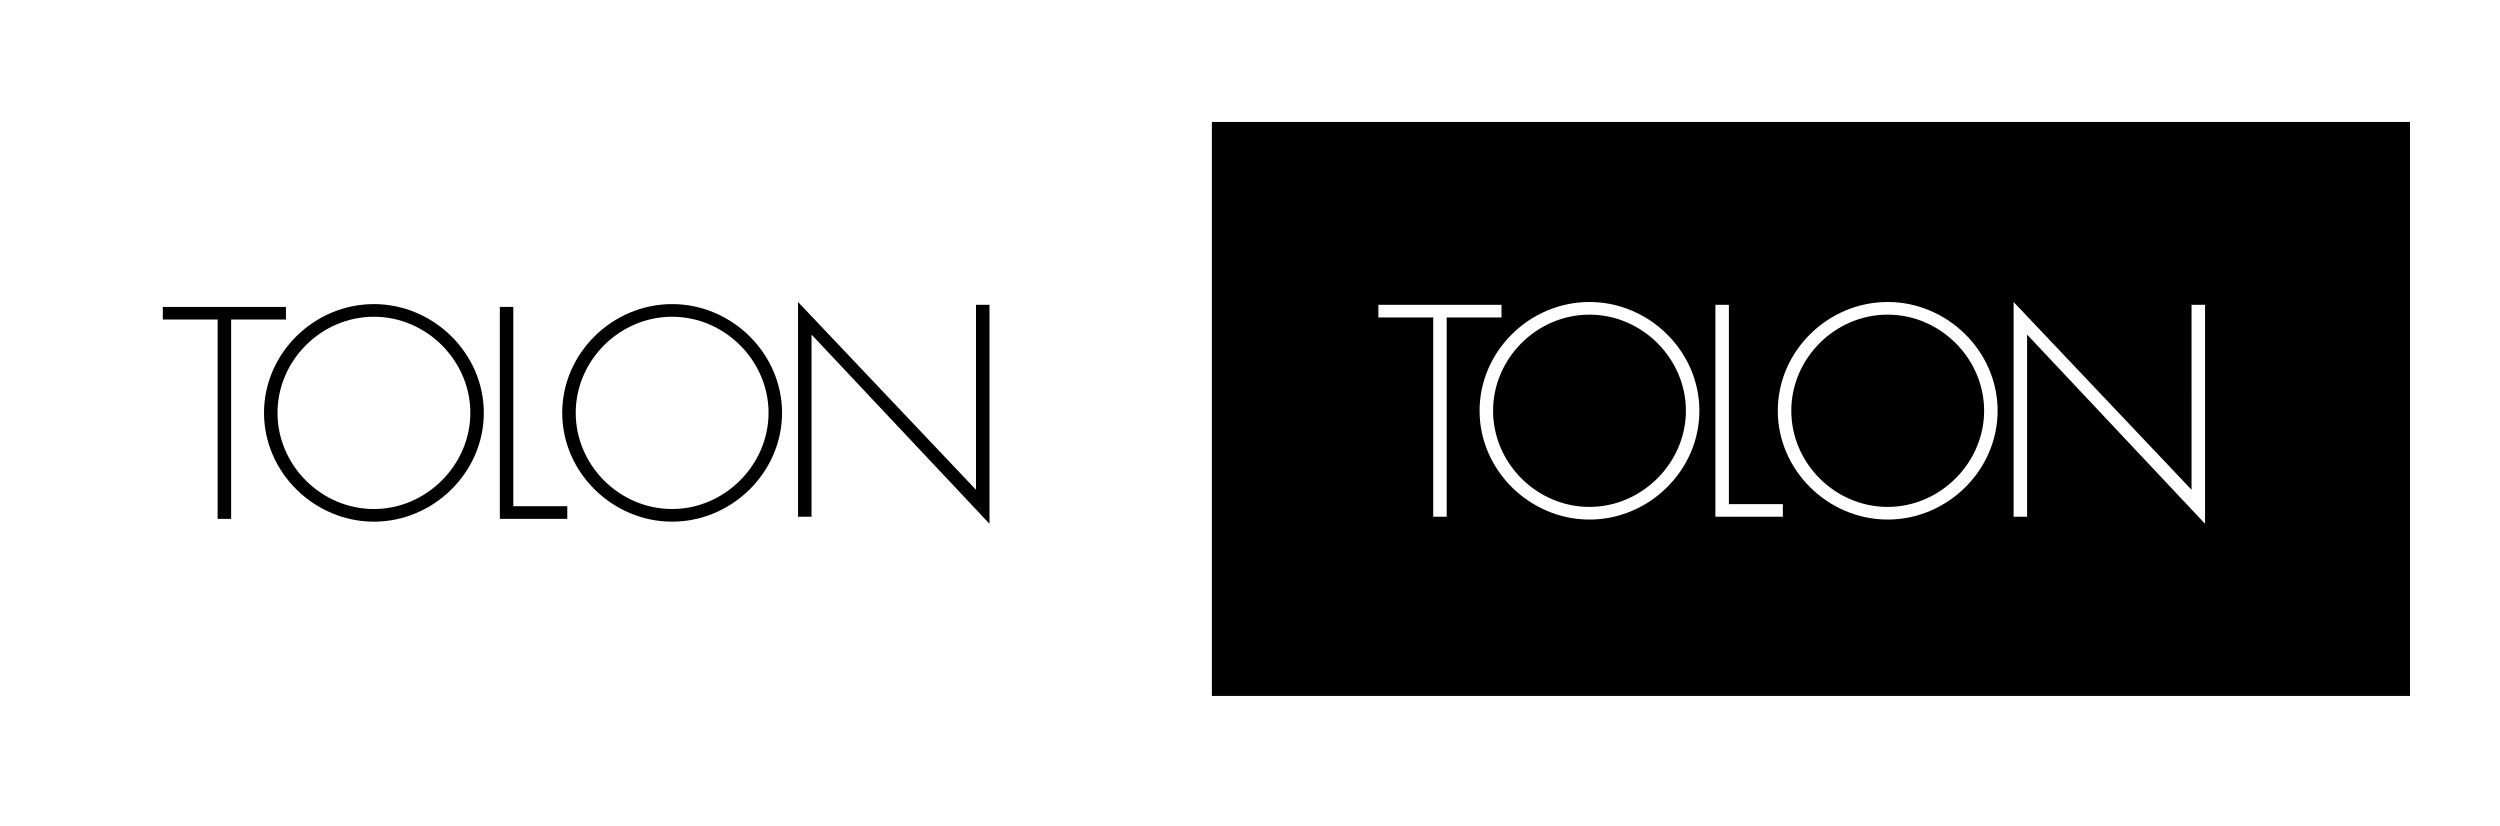 <?xml version="1.0" encoding="utf-8"?>
<!-- Generator: Adobe Illustrator 17.1.0, SVG Export Plug-In . SVG Version: 6.00 Build 0)  -->
<!DOCTYPE svg PUBLIC "-//W3C//DTD SVG 1.1//EN" "http://www.w3.org/Graphics/SVG/1.1/DTD/svg11.dtd">
<svg version="1.1" id="Layer_1" xmlns="http://www.w3.org/2000/svg" xmlns:xlink="http://www.w3.org/1999/xlink" x="0px" y="0px"
	 viewBox="0 0 348.466 115.101" style="enable-background:new 0 0 348.466 115.101;" xml:space="preserve">
<g>
	<path d="M32.216,72.322h-1.88V44.543H22.695v-1.763h17.161v1.763h-7.64V72.322z"/>
	<path d="M67.438,57.55c0,8.307-7.011,15.163-15.318,15.163c-8.307,0-15.32-6.856-15.32-15.163
		c0-8.306,6.974-15.163,15.32-15.163C60.427,42.388,67.438,49.244,67.438,57.55z M38.681,57.55
		c0,7.288,6.072,13.4,13.44,13.4c7.326,0,13.439-6.151,13.439-13.4c0-7.287-6.112-13.4-13.439-13.4
		C44.752,44.151,38.681,50.264,38.681,57.55z"/>
	<path d="M71.549,70.559h7.524v1.763h-9.403V42.779h1.879V70.559z"/>
	<path d="M109.006,57.55c0,8.307-7.013,15.163-15.319,15.163c-8.307,0-15.322-6.856-15.322-15.163
		c0-8.306,6.974-15.163,15.322-15.163C101.993,42.388,109.006,49.244,109.006,57.55z M80.248,57.55
		c0,7.288,6.072,13.4,13.439,13.4c7.326,0,13.439-6.151,13.439-13.4c0-7.287-6.112-13.4-13.439-13.4
		C86.32,44.151,80.248,50.264,80.248,57.55z"/>
	<path d="M137.92,73.007l-24.802-26.369V72.028h-1.882V42.094l24.803,26.173V42.486h1.882V73.007z"/>
</g>
<g>
	<g>
		<g>
			<path d="M263.121,43.857c-7.368,0-13.439,6.113-13.439,13.4c0,7.288,6.072,13.4,13.439,13.4
				c7.327,0,13.439-6.151,13.439-13.4C276.56,49.97,270.447,43.857,263.121,43.857z"/>
			<path d="M221.554,43.857c-7.368,0-13.44,6.113-13.44,13.4c0,7.288,6.072,13.4,13.44,13.4
				c7.326,0,13.439-6.151,13.439-13.4C234.993,49.97,228.88,43.857,221.554,43.857z"/>
			<path d="M168.92,17v80h167V17H168.92z M201.649,72.028h-1.88V44.249h-7.641v-1.763h17.161v1.763h-7.64V72.028z
				 M221.554,72.42c-8.307,0-15.321-6.856-15.321-15.163c0-8.306,6.974-15.163,15.321-15.163
				c8.306,0,15.318,6.857,15.318,15.163C236.871,65.564,229.86,72.42,221.554,72.42z M248.506,72.028h-9.403
				V42.486h1.879V70.265h7.523V72.028z M263.121,72.42c-8.307,0-15.322-6.856-15.322-15.163
				c0-8.306,6.974-15.163,15.322-15.163c8.306,0,15.319,6.857,15.319,15.163
				C278.44,65.564,271.427,72.42,263.121,72.42z M307.353,73.007l-24.802-26.369V72.028h-1.882V42.094
				l24.803,26.173V42.486h1.882V73.007z"/>
		</g>
	</g>
</g>
</svg>
